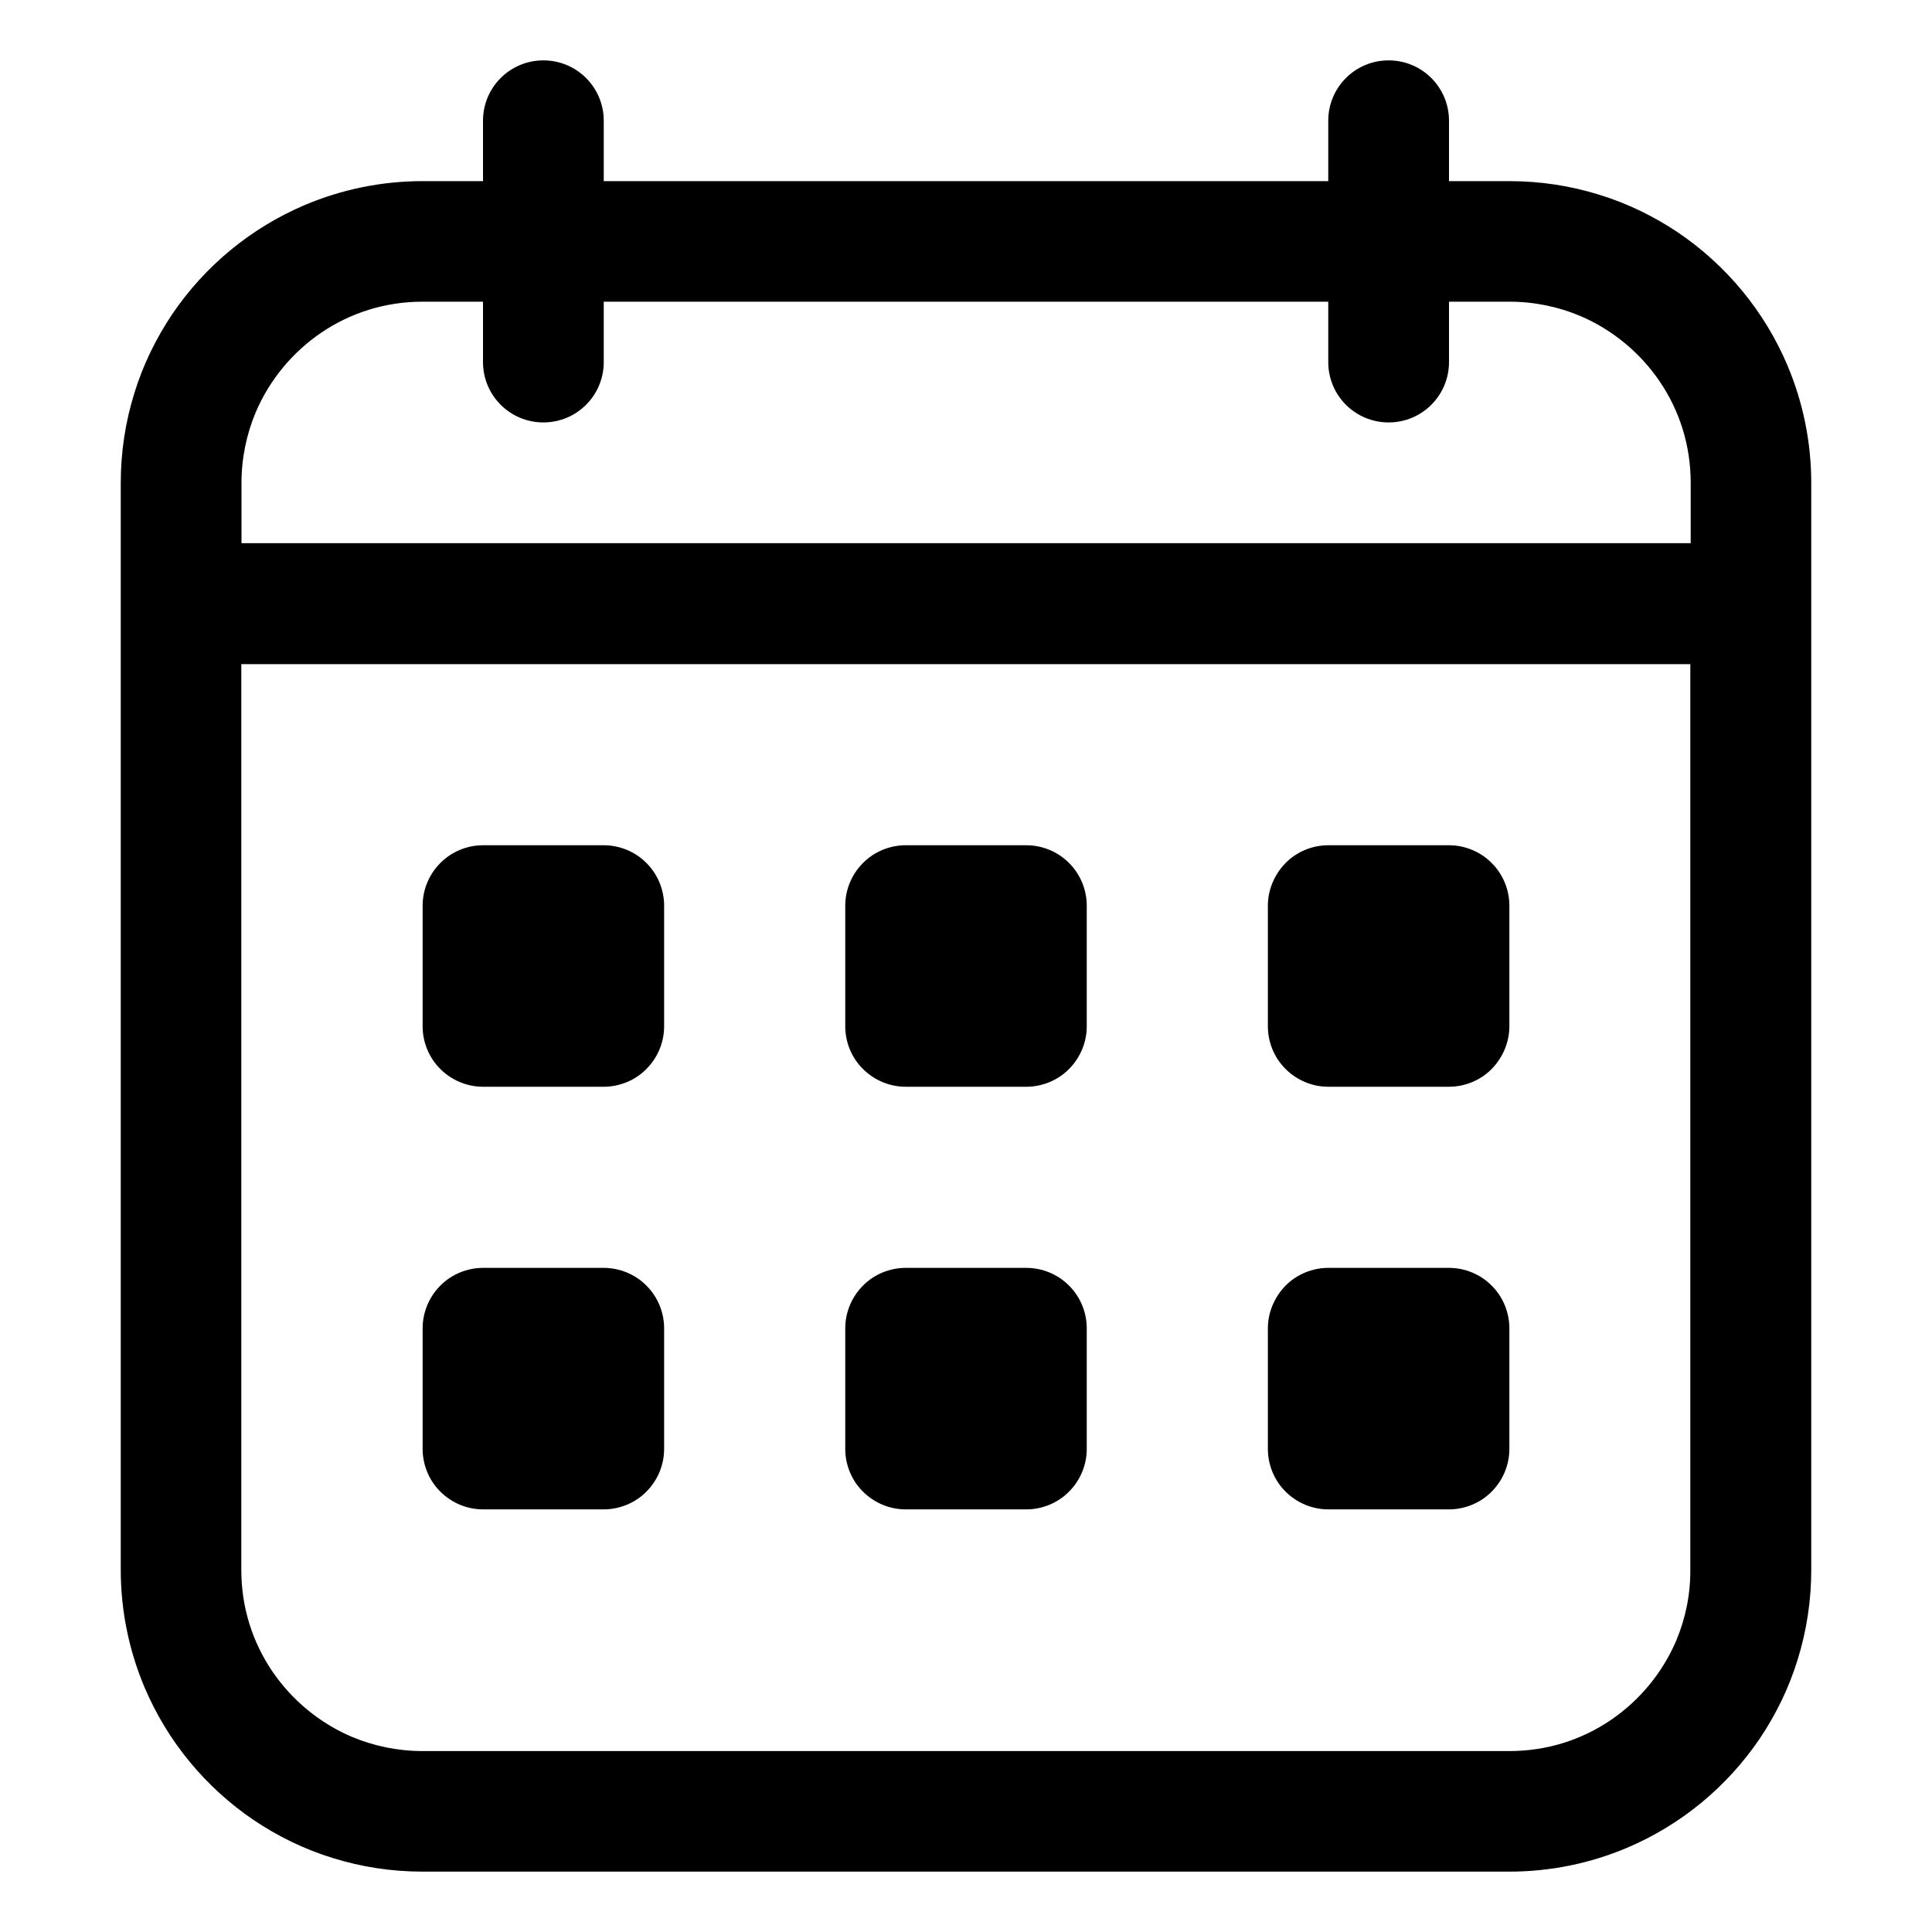 <svg xmlns="http://www.w3.org/2000/svg" viewBox="0 0 1024 1024"><path d="M960 320v-64c0-22-4.5-43.1-12.6-62.3-12.2-28.8-32.4-53.1-57.9-70.4-12.8-8.6-26.9-15.5-41.9-20.1-15.1-4.7-31.1-7.2-47.6-7.2h-32V64c0-17.7-14.3-32-32-32s-32 14.3-32 32v32H320V64c0-17.7-14.3-32-32-32s-32 14.3-32 32v32h-32c-22 0-43.1 4.5-62.3 12.6-28.8 12.2-53.1 32.4-70.4 57.9-8.6 12.8-15.5 26.9-20.1 41.9-4.7 15.1-7.2 31.1-7.2 47.6v576c0 22 4.5 43.1 12.6 62.3 12.2 28.8 32.4 53.1 57.9 70.4 12.8 8.6 26.9 15.5 41.9 20.1 15.1 4.7 31.1 7.2 47.6 7.2h576c22 0 43.1-4.5 62.3-12.6 28.8-12.2 53.1-32.4 70.4-57.9 8.6-12.8 15.5-26.9 20.1-41.9 4.7-15.1 7.2-31.1 7.2-47.6V320zM135.5 218.6c7.3-17.2 19.5-31.9 34.8-42.3 7.7-5.2 16.1-9.3 25.1-12.1 9-2.8 18.6-4.3 28.6-4.3h32v32c0 17.7 14.3 32 32 32s32-14.3 32-32v-32h384v32c0 17.7 14.3 32 32 32s32-14.3 32-32v-32h32c13.3 0 25.9 2.7 37.4 7.5 17.2 7.3 31.9 19.5 42.3 34.8 5.2 7.7 9.3 16.1 12.1 25.1 2.8 9 4.3 18.6 4.3 28.6v32H128v-32c0-13.2 2.7-25.8 7.5-37.3zm753 650.8c-7.3 17.2-19.5 31.9-34.8 42.3-7.7 5.2-16.1 9.3-25.1 12.1-9 2.8-18.6 4.3-28.6 4.3H224c-13.3 0-25.9-2.7-37.4-7.5-17.2-7.3-31.9-19.5-42.3-34.8-5.2-7.7-9.3-16.1-12.1-25.1-2.8-9-4.3-18.6-4.3-28.6V352h768v480c.1 13.3-2.6 25.9-7.4 37.4z"/><path d="M320 448h-64c-8.4 0-16.7 3.4-22.6 9.4-6 6-9.4 14.2-9.4 22.6v64c0 8.4 3.4 16.7 9.4 22.6 6 6 14.2 9.4 22.6 9.4h64c8.4 0 16.7-3.4 22.6-9.4 6-6 9.4-14.2 9.4-22.6v-64c0-8.4-3.4-16.7-9.4-22.6-5.9-6-14.2-9.4-22.6-9.4zM320 672h-64c-8.4 0-16.7 3.4-22.6 9.4-6 6-9.4 14.2-9.4 22.6v64c0 8.4 3.4 16.7 9.4 22.6 6 6 14.2 9.4 22.6 9.4h64c8.4 0 16.7-3.4 22.6-9.4 6-6 9.4-14.2 9.4-22.6v-64c0-8.4-3.4-16.7-9.4-22.6-5.9-6-14.2-9.4-22.6-9.4zM544 448h-64c-8.4 0-16.7 3.4-22.6 9.4-6 6-9.4 14.2-9.4 22.6v64c0 8.4 3.4 16.7 9.4 22.6 6 6 14.2 9.4 22.6 9.4h64c8.4 0 16.7-3.4 22.6-9.4 6-6 9.4-14.2 9.4-22.6v-64c0-8.4-3.4-16.7-9.4-22.6-5.9-6-14.2-9.4-22.6-9.4zM544 672h-64c-8.4 0-16.7 3.4-22.6 9.4-6 6-9.4 14.2-9.4 22.6v64c0 8.4 3.4 16.7 9.4 22.6 6 6 14.2 9.4 22.6 9.4h64c8.4 0 16.7-3.4 22.6-9.4 6-6 9.4-14.2 9.4-22.6v-64c0-8.4-3.4-16.7-9.4-22.6-5.9-6-14.2-9.4-22.6-9.4zM768 448h-64c-8.4 0-16.7 3.4-22.6 9.4S672 471.6 672 480v64c0 8.4 3.4 16.7 9.4 22.6 6 6 14.2 9.4 22.6 9.4h64c8.4 0 16.7-3.4 22.6-9.4s9.4-14.2 9.4-22.6v-64c0-8.4-3.4-16.7-9.4-22.6-5.9-6-14.2-9.4-22.6-9.4zM768 672h-64c-8.4 0-16.7 3.4-22.6 9.4S672 695.6 672 704v64c0 8.4 3.4 16.7 9.4 22.6 6 6 14.2 9.4 22.6 9.4h64c8.4 0 16.7-3.4 22.6-9.4 6-6 9.4-14.2 9.4-22.6v-64c0-8.4-3.4-16.7-9.4-22.6-5.9-6-14.2-9.4-22.6-9.4z"/></svg>